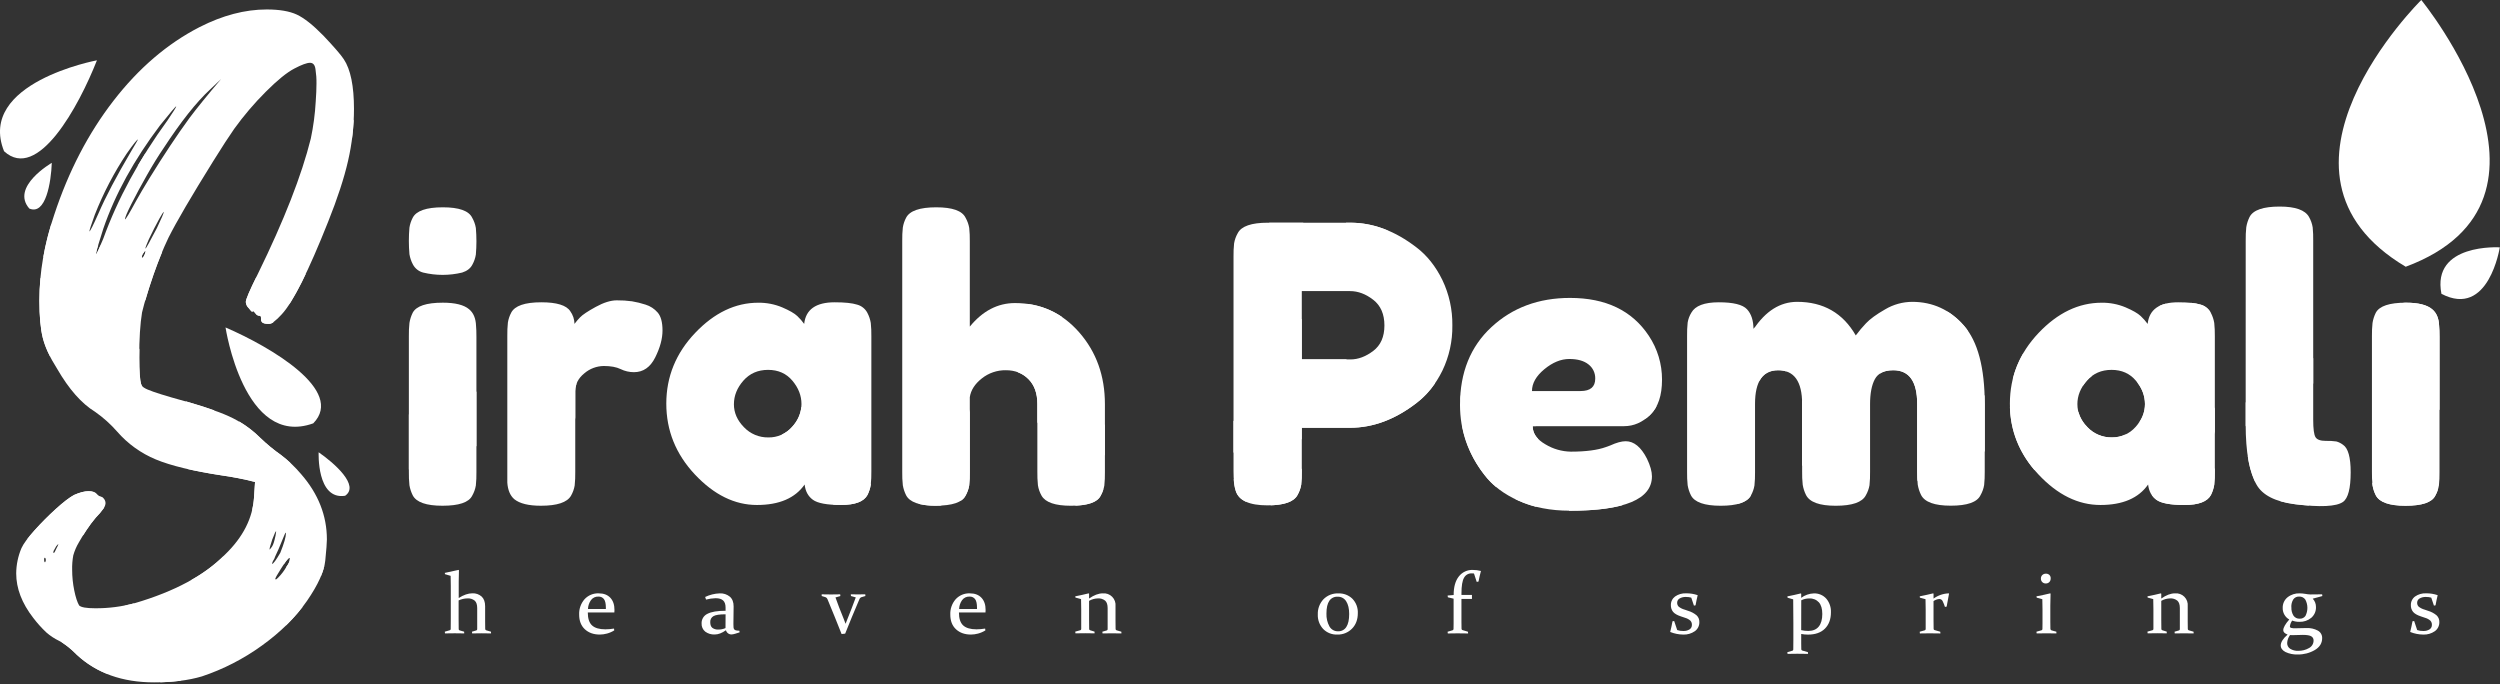 <svg width="1363" height="373" viewBox="0 0 1363 373" fill="none" xmlns="http://www.w3.org/2000/svg">
<rect x="0" y="0" width="1363" height="373" fill="#333333" stroke="none"/>
<path d="M83.981 372.028C66.714 372.028 52.702 367.035 41.947 357.048C38.177 353.278 34.931 350.727 32.21 349.394C29.681 348.177 27.33 346.623 25.222 344.772C22.626 342.316 20.236 339.65 18.076 336.803C11.914 328.838 8.833 320.769 8.833 312.595C8.877 307.859 9.854 303.179 11.71 298.821C12.803 296.424 15.168 293.204 18.803 289.159C22.471 285.077 26.346 281.184 30.412 277.497C34.522 273.762 37.845 271.21 40.381 269.842C43.462 268.474 46.099 267.79 48.291 267.79C50.348 267.79 51.821 268.304 52.71 269.333C53.599 270.362 54.455 270.876 55.279 270.876C55.51 270.914 55.73 271 55.925 271.129C56.12 271.258 56.285 271.427 56.41 271.625C57.117 272.337 57.523 273.295 57.541 274.299C57.475 275.256 57.157 276.178 56.62 276.973C55.304 278.848 53.826 280.602 52.2 282.216C50.389 284.36 48.708 286.611 47.167 288.957C45.455 291.528 44.049 293.805 42.95 295.788C41.654 297.978 40.647 300.327 39.954 302.776C39.472 305.386 39.267 308.039 39.34 310.693C39.344 314.439 39.723 318.175 40.471 321.845C41.225 325.575 42.117 328.322 43.145 330.084C44.174 331.113 47.085 331.627 51.879 331.627C59.164 331.677 66.422 330.742 73.457 328.848C95.178 322.477 111.554 313.674 122.584 302.439C132.571 292.846 137.881 282.331 138.515 270.891L139.032 262.772C133.04 261.231 126.966 260.031 120.839 259.177C105.08 256.78 93.123 253.886 84.969 250.496C76.867 247.143 69.654 241.953 63.9 235.336C60.337 231.272 56.302 227.648 51.879 224.543C44.478 220.024 37.558 212.179 31.116 201.009C27.122 194.708 24.517 189.09 23.304 184.157C22.091 179.223 21.474 172.482 21.454 163.934C21.454 148.584 24.16 132.963 29.573 117.069C37.383 93.365 48.156 72.643 61.893 54.902C75.629 37.16 91.233 23.801 108.705 14.823C121.308 8.381 133.542 5.161 145.406 5.161C152.327 5.161 157.79 6.087 161.794 7.939C165.799 9.792 170.647 13.629 176.34 19.452C182.232 25.688 185.932 29.97 187.44 32.297C191.14 37.844 192.99 46.887 192.99 59.426C192.982 68.955 191.897 78.453 189.754 87.738C187.597 97.16 183.982 108.208 178.909 120.881C168.153 147.945 159.727 164.765 153.63 171.341C152.203 172.965 150.62 174.445 148.904 175.76C148.16 176.306 147.258 176.596 146.335 176.584C144.757 176.584 143.626 176.31 142.942 175.76C142.711 175.516 142.536 175.223 142.43 174.903C142.324 174.584 142.289 174.245 142.328 173.91C142.328 172.747 142.123 172.165 141.714 172.165H141.302C140.889 172.123 140.493 171.984 140.144 171.76C139.796 171.536 139.505 171.234 139.294 170.877C138.64 170.023 138.178 169.594 137.909 169.589C137.881 169.585 137.853 169.588 137.827 169.596C137.801 169.605 137.777 169.62 137.757 169.64C137.738 169.659 137.723 169.683 137.714 169.709C137.705 169.735 137.703 169.763 137.706 169.791C137.706 169.926 137.706 169.993 137.602 169.993C137.257 169.993 136.605 169.341 135.647 168.038C134.682 167.161 134.092 165.946 133.999 164.645C133.999 163.207 136.226 158.034 140.68 149.126C154.861 120.165 164.453 95.637 169.456 75.544C170.857 68.908 171.751 62.175 172.13 55.404C172.405 51.639 172.542 48.35 172.542 45.539C172.585 42.995 172.412 40.452 172.026 37.937C171.751 35.47 170.752 34.237 169.03 34.237C167.307 34.237 164.463 35.28 160.498 37.368C156.454 39.46 151.263 43.674 144.927 50.011C138.651 56.278 132.89 63.041 127.7 70.234C124.958 74.138 121.156 79.996 116.292 87.805C104.308 107.06 96.154 121.003 91.83 129.637C88.742 136.139 86.031 142.814 83.711 149.628C80.97 157.472 78.88 164.376 77.442 170.338C76.413 176.574 75.899 184.796 75.899 195.002C75.899 202.492 76.241 207.323 76.925 209.495C77.264 210.328 77.881 211.019 78.67 211.45C80.313 212.549 85.279 214.296 93.568 216.693C107.954 220.598 118.367 224.023 124.809 226.97C131.118 229.825 136.862 233.793 141.766 238.684C145.379 242.14 149.25 245.315 153.346 248.181C157.303 251.208 160.921 254.654 164.139 258.457C173.526 269.213 178.22 281.1 178.22 294.117C178.22 295.895 177.928 299.715 177.343 305.577C176.759 311.439 173.454 318.754 167.427 327.523C161.19 336.511 152.969 344.665 142.762 351.985C132.786 359.209 121.766 364.869 110.083 368.77C102.748 370.942 94.047 372.028 83.981 372.028ZM24.562 306.566C24.827 306.248 24.972 305.848 24.974 305.435C24.974 304.541 24.77 304.094 24.36 304.094C24.155 304.094 24.053 304.404 24.053 305.023C24.061 306.049 24.233 306.566 24.562 306.566ZM29.289 301.532C29.563 301.532 30.113 300.574 30.936 298.656C31.332 298.015 31.641 297.325 31.858 296.604C31.718 296.604 31.306 297.016 30.622 297.84C30.277 298.524 29.935 299.141 29.596 299.69C29.323 300.052 29.145 300.477 29.079 300.926C29.094 301.323 29.161 301.525 29.304 301.525L29.289 301.532ZM48.71 126.199C49.12 126.199 50.797 122.876 53.743 116.23C57.508 107.462 63.401 96.259 71.42 82.622C73.951 78.373 75.22 76.181 75.225 76.046C74.725 76.046 72.671 78.615 69.061 83.753C62.106 94.206 56.284 105.369 51.691 117.054C49.714 122.531 48.725 125.58 48.725 126.199H48.71ZM52.305 138.632C52.65 138.632 53.986 135.789 56.312 130.101C64.137 108.455 75.824 86.942 91.373 65.56C94.524 60.901 96.099 58.367 96.099 57.958C95.755 57.958 92.809 61.418 87.261 68.339C73.08 87.114 62.769 105.886 56.328 124.656C53.656 132.945 52.32 137.536 52.32 138.43L52.305 138.632ZM68.132 119.623C68.541 119.623 70.564 116.265 74.199 109.549C75.981 106.328 78.378 102.251 81.389 97.318C89.199 84.644 96.496 73.659 103.282 64.362C107.277 59.019 113.032 51.928 120.547 43.09L114.69 48.64C107.15 55.561 98.619 66.317 89.096 80.907C86.355 84.902 83.374 89.733 80.153 95.4C76.933 101.068 74.106 106.311 71.674 111.129C69.253 115.898 68.077 118.729 68.147 119.623H68.132ZM77.487 140.595C77.689 140.595 77.966 140.355 78.311 139.846C78.783 139.048 79.129 138.181 79.337 137.277C79.337 136.932 79.337 136.76 79.232 136.76C78.955 136.76 78.648 137.104 78.311 137.786C77.687 138.46 77.323 139.333 77.284 140.25C77.299 140.482 77.367 140.587 77.502 140.587L77.487 140.595ZM79.232 135.659C79.507 135.659 81.596 131.914 85.501 124.424C88.033 119.146 89.301 116.165 89.306 115.481C89.101 115.481 88.28 116.749 86.842 119.286C85.059 122.506 83.142 126.274 81.09 130.588C79.856 133.35 79.239 135.037 79.239 135.651L79.232 135.659ZM147.061 299.585C147.129 299.585 147.331 299.345 147.676 298.836C148.499 298.017 149.184 296.459 149.728 294.162C150.115 292.763 150.39 291.336 150.552 289.893C150.552 289.758 150.552 289.691 150.447 289.691C150.242 289.691 149.59 291.129 148.492 294.005C148.455 294.046 148.426 294.095 148.408 294.148C148.39 294.201 148.383 294.256 148.387 294.312C147.428 297.188 146.949 298.901 146.949 299.45L147.061 299.585ZM148.395 307.397C149.014 307.397 150.487 305.4 152.814 301.405C154.871 296.267 155.9 292.704 155.9 290.717C155.9 290.515 155.9 290.41 155.795 290.41C155.59 290.41 154.888 291.935 153.69 294.986C152.492 298.037 151.276 300.828 150.042 303.36L149.526 304.693C148.966 305.47 148.548 306.34 148.29 307.262C148.288 307.278 148.291 307.294 148.298 307.308C148.304 307.323 148.314 307.335 148.327 307.344C148.34 307.353 148.355 307.359 148.371 307.36C148.387 307.362 148.403 307.359 148.417 307.352L148.395 307.397ZM150.245 316.026C150.447 316.026 150.896 315.681 151.578 314.999C153.331 313.257 154.843 311.287 156.072 309.142C157.375 307.36 158.027 305.862 158.027 304.648C158.027 304.304 157.959 304.131 157.825 304.131C157.205 304.131 155.63 306.154 153.098 310.198C151.041 313.419 150.012 315.304 150.012 315.853C150.012 315.884 150.02 315.913 150.034 315.94C150.048 315.967 150.069 315.989 150.095 316.006C150.12 316.022 150.149 316.032 150.179 316.034C150.209 316.036 150.24 316.031 150.267 316.018L150.245 316.026Z" fill="white"/>
<path d="M257.539 144.287C256.485 146.325 254.625 147.763 251.959 148.602C244.973 150.285 237.688 150.285 230.702 148.602C229.516 148.293 228.407 147.741 227.447 146.98C226.486 146.219 225.694 145.266 225.122 144.183C224.189 142.439 223.549 140.554 223.227 138.602C222.806 133.771 222.806 128.911 223.227 124.079C223.524 122.203 224.129 120.388 225.017 118.709C226.98 114.924 232.452 113.029 241.435 113.024C250.274 113.024 255.606 114.919 257.434 118.709C258.424 120.437 259.102 122.326 259.434 124.289C259.855 129.121 259.855 133.98 259.434 138.812C259.121 140.732 258.48 142.585 257.539 144.287ZM222.913 183.333C222.874 180.907 222.979 178.481 223.227 176.067C223.539 174.128 224.143 172.246 225.017 170.487C226.98 166.842 232.452 165.02 241.435 165.02C248.171 165.02 252.943 166.213 255.749 168.6C258.131 170.567 259.394 173.583 259.539 177.648C259.679 179.051 259.748 181.086 259.748 183.752V257.416C259.788 259.842 259.683 262.268 259.434 264.682C259.102 266.645 258.425 268.534 257.434 270.262C255.611 273.912 250.209 275.734 241.226 275.729C232.387 275.729 226.985 273.834 225.017 270.044C224.155 268.32 223.552 266.477 223.227 264.577C222.974 262.129 222.869 259.667 222.913 257.207V183.333Z" fill="white"/>
<path d="M351.935 166.076C354.508 166.859 356.806 168.355 358.564 170.39C360.322 172.422 361.2 175.685 361.2 180.179C361.2 184.673 359.867 189.584 357.201 194.912C354.534 200.245 350.674 202.912 345.621 202.912C343.102 202.914 340.616 202.338 338.356 201.226C336.039 200.103 332.988 199.541 329.203 199.541C325.3 199.583 321.537 200.999 318.575 203.541C315.274 206.207 313.626 209.435 313.631 213.225V257.416C313.671 259.842 313.566 262.268 313.317 264.682C312.985 266.645 312.308 268.534 311.317 270.262C309.215 273.912 303.742 275.734 294.899 275.729C288.163 275.729 283.322 274.536 280.376 272.149C278.129 270.187 276.866 267.171 276.586 263.101V183.123C276.547 180.7 276.652 178.276 276.9 175.865C277.197 173.989 277.802 172.174 278.691 170.495C280.653 166.71 286.126 164.815 295.109 164.81C303.527 164.81 308.79 166.423 310.898 169.649C312.366 171.669 313.174 174.094 313.212 176.592C314.147 175.331 315.165 174.135 316.26 173.012C317.594 171.608 320.435 169.713 324.784 167.327C329.133 164.94 332.958 163.746 336.259 163.746C339.039 163.713 341.818 163.888 344.573 164.271C347.068 164.688 349.53 165.291 351.935 166.076Z" fill="white"/>
<path d="M438.437 176.599C439.276 168.74 444.819 164.81 455.065 164.81C460.558 164.81 464.627 165.232 467.274 166.076C468.459 166.385 469.568 166.938 470.528 167.699C471.489 168.46 472.281 169.412 472.854 170.495C473.786 172.239 474.426 174.124 474.749 176.075C474.997 178.488 475.102 180.914 475.063 183.34V257.004C475.102 259.428 474.997 261.851 474.749 264.262C474.435 266.201 473.831 268.082 472.959 269.842C470.991 273.492 466.185 275.317 458.54 275.317C450.896 275.317 445.775 274.369 443.179 272.471C440.582 270.579 439.084 267.807 438.685 264.157C433.491 271.597 424.826 275.317 412.687 275.317C400.548 275.317 389.265 269.767 378.839 258.667C368.453 247.582 363.263 234.707 363.268 220.041C363.273 205.376 368.511 192.535 378.982 181.52C389.433 170.535 400.902 165.042 413.391 165.042C417.867 164.985 422.307 165.844 426.438 167.566C430.368 169.249 433.114 170.827 434.677 172.3C436.067 173.608 437.327 175.047 438.437 176.599ZM400.126 220.378C400.126 225.007 401.951 229.182 405.601 232.902C407.304 234.699 409.362 236.123 411.644 237.084C413.926 238.044 416.383 238.52 418.858 238.482C421.299 238.535 423.722 238.055 425.958 237.074C428.193 236.094 430.188 234.636 431.801 232.804C435.237 229.014 436.957 224.84 436.962 220.281C436.967 215.722 435.316 211.478 432.011 207.548C428.71 203.618 424.291 201.653 418.754 201.653C413.216 201.653 408.722 203.618 405.272 207.548C401.846 211.473 400.133 215.749 400.133 220.378H400.126Z" fill="white"/>
<path d="M553.356 165.229C567.388 165.229 579.07 170.562 588.402 181.228C597.735 191.894 602.401 204.944 602.401 220.378V257.424C602.44 259.85 602.335 262.276 602.086 264.689C601.754 266.652 601.077 268.541 600.087 270.269C598.259 273.919 592.856 275.742 583.878 275.737C575.32 275.737 569.987 273.914 567.88 270.269C566.874 268.511 566.196 266.585 565.88 264.584C565.63 262.066 565.525 259.535 565.565 257.004V220.169C565.565 214.416 563.952 209.922 560.727 206.687C557.501 203.451 553.396 201.838 548.413 201.848C543.64 201.771 538.989 203.36 535.261 206.342C531.471 209.338 529.296 212.741 528.737 216.551V257.386C528.776 259.812 528.671 262.238 528.422 264.652C528.089 266.615 527.412 268.504 526.422 270.232C524.595 273.882 519.192 275.704 510.214 275.699C501.376 275.699 495.973 273.804 494.006 270.015C493.143 268.29 492.539 266.448 492.216 264.547C491.961 262.099 491.856 259.637 491.901 257.177V131.337C491.861 128.914 491.966 126.49 492.216 124.079C492.511 122.203 493.116 120.388 494.006 118.709C495.973 114.924 501.446 113.029 510.424 113.024C519.262 113.024 524.595 114.919 526.422 118.709C527.411 120.437 528.088 122.326 528.422 124.289C528.67 126.7 528.775 129.124 528.737 131.547V178.06C535.752 169.511 543.959 165.234 553.356 165.229Z" fill="white"/>
<path d="M786.355 152.601C790.07 160.347 791.942 168.848 791.823 177.438C791.948 185.99 790.076 194.454 786.355 202.155C782.705 209.52 778.004 215.377 772.252 219.727C760.602 228.715 748.536 233.209 736.053 233.209H709.74V256.997C709.78 259.42 709.675 261.844 709.426 264.255C709.094 266.218 708.417 268.108 707.426 269.835C705.458 273.625 699.986 275.52 691.008 275.52C681.186 275.52 675.443 272.923 673.781 267.73C672.937 265.343 672.515 261.696 672.515 256.787V139.943C672.475 137.52 672.58 135.096 672.829 132.685C673.16 130.721 673.837 128.832 674.829 127.105C676.792 123.315 682.264 121.42 691.247 121.42H736.292C748.636 121.42 760.632 125.914 772.282 134.902C778.014 139.267 782.705 145.166 786.355 152.601ZM748.681 191.332C752.75 188.246 754.785 183.615 754.785 177.438C754.785 171.261 752.75 166.595 748.681 163.439C744.611 160.284 740.402 158.706 736.053 158.706H709.74V195.961H736.262C740.472 195.961 744.611 194.415 748.681 191.325V191.332Z" fill="white"/>
<path d="M906.135 206.986C906.135 215.615 903.996 221.999 899.717 226.138C895.437 230.278 890.694 232.347 885.486 232.347H835.602C835.602 236.277 837.917 239.575 842.545 242.242C846.739 244.785 851.535 246.166 856.439 246.241C864.578 246.241 870.962 245.4 875.591 243.717L877.906 242.871C881.271 241.328 884.077 240.556 886.324 240.556C890.818 240.556 894.678 243.715 897.904 250.031C899.727 253.816 900.638 257.042 900.638 259.708C900.638 272.192 885.693 278.433 855.803 278.433C845.417 278.433 836.179 276.643 828.09 273.063C820.001 269.483 813.721 264.739 809.252 258.832C800.414 247.467 795.995 234.769 795.995 220.738C795.995 203.056 801.712 188.918 813.147 178.322C824.582 167.726 838.86 162.428 855.982 162.428C875.486 162.428 889.8 169.304 898.923 183.056C903.654 190.137 906.165 198.469 906.135 206.986ZM861.72 213.195C867.053 213.195 869.719 210.948 869.719 206.454C869.763 204.957 869.452 203.471 868.812 202.117C868.171 200.763 867.219 199.58 866.034 198.665C863.577 196.702 860.082 195.721 855.548 195.721C851.014 195.721 846.49 197.581 841.976 201.301C837.482 205.021 835.235 208.986 835.235 213.195H861.72Z" fill="white"/>
<path d="M955.996 179.543C962.588 169.581 970.514 164.588 979.777 164.563C994.088 164.563 1004.75 170.667 1011.77 182.876C1013.49 180.555 1015.35 178.341 1017.35 176.247C1019.52 173.93 1022.99 171.404 1027.77 168.667C1032.22 166.015 1037.31 164.598 1042.5 164.563C1053.72 164.563 1063.13 168.877 1070.71 177.506C1078.29 186.134 1082.08 200.412 1082.08 220.341V257.177C1082.11 259.6 1082.01 262.024 1081.76 264.434C1081.43 266.398 1080.75 268.287 1079.76 270.015C1077.94 273.804 1072.54 275.699 1063.55 275.699C1054.71 275.699 1049.31 273.735 1047.34 269.805C1046.47 268.046 1045.87 266.164 1045.55 264.225C1045.31 261.814 1045.2 259.39 1045.24 256.967V220.169C1045.24 207.96 1040.89 201.856 1032.19 201.856C1027.28 201.856 1023.95 203.468 1022.19 206.694C1020.44 209.92 1019.56 214.481 1019.56 220.378V257.214C1019.61 259.675 1019.5 262.136 1019.25 264.584C1018.9 266.509 1018.23 268.358 1017.25 270.052C1015.28 273.842 1009.81 275.737 1000.83 275.737C991.988 275.737 986.586 273.772 984.623 269.842C983.748 268.083 983.144 266.202 982.833 264.262C982.584 261.851 982.479 259.428 982.518 257.004V220.169C982.518 207.96 978.169 201.856 969.471 201.856C961.052 201.856 956.843 207.96 956.843 220.169V257.424C956.882 259.85 956.777 262.276 956.528 264.689C956.196 266.653 955.519 268.542 954.528 270.269C952.421 273.919 946.948 275.742 938.11 275.737C929.272 275.732 923.869 273.837 921.902 270.052C921.039 268.328 920.436 266.485 920.112 264.584C919.857 262.136 919.752 259.675 919.797 257.214V183.123C919.757 180.7 919.863 178.276 920.112 175.865C920.425 173.963 921.104 172.139 922.112 170.495C924.214 166.71 929.207 164.815 937.092 164.81C944.976 164.805 950.097 166.068 952.454 168.6C954.815 171.122 955.996 174.769 955.996 179.543Z" fill="white"/>
<path d="M1170.9 176.599C1171.74 168.74 1177.28 164.81 1187.53 164.81C1193.02 164.81 1197.09 165.232 1199.74 166.076C1200.92 166.385 1202.03 166.938 1202.99 167.699C1203.95 168.46 1204.74 169.412 1205.32 170.495C1206.25 172.239 1206.89 174.124 1207.21 176.075C1207.46 178.488 1207.56 180.914 1207.53 183.34V257.004C1207.56 259.428 1207.46 261.851 1207.21 264.262C1206.9 266.201 1206.29 268.082 1205.42 269.842C1203.45 273.492 1198.65 275.317 1191 275.317C1183.36 275.317 1178.24 274.369 1175.64 272.471C1173.04 270.579 1171.55 267.807 1171.15 264.157C1165.95 271.597 1157.29 275.317 1145.16 275.317C1133.02 275.317 1121.76 269.767 1111.36 258.667C1100.98 247.582 1095.78 234.707 1095.79 220.041C1095.79 205.376 1101.01 192.535 1111.44 181.52C1121.87 170.535 1133.33 165.042 1145.82 165.042C1150.29 164.985 1154.73 165.844 1158.86 167.566C1162.79 169.249 1165.53 170.827 1167.1 172.3C1168.5 173.606 1169.78 175.046 1170.9 176.599ZM1132.6 220.378C1132.6 225.007 1134.42 229.182 1138.07 232.902C1139.77 234.699 1141.83 236.123 1144.11 237.084C1146.4 238.044 1148.85 238.52 1151.33 238.482C1153.77 238.535 1156.19 238.055 1158.43 237.074C1160.66 236.094 1162.66 234.636 1164.27 232.804C1167.71 229.014 1169.42 224.84 1169.42 220.281C1169.42 215.722 1167.78 211.478 1164.48 207.548C1161.18 203.618 1156.76 201.653 1151.22 201.653C1145.69 201.653 1141.19 203.618 1137.74 207.548C1134.31 211.473 1132.59 215.749 1132.59 220.378H1132.6Z" fill="white"/>
<path d="M1224.36 131.135C1224.32 128.712 1224.42 126.288 1224.67 123.877C1224.98 121.937 1225.59 120.056 1226.46 118.297C1228.43 114.512 1233.9 112.62 1242.88 112.62C1251.44 112.62 1256.77 114.512 1258.88 118.297C1259.88 120.057 1260.56 121.982 1260.88 123.982C1261.11 126.426 1261.21 128.882 1261.16 131.337V228.79C1261.16 233.838 1261.58 237.031 1262.43 238.369C1263.27 239.707 1265.13 240.374 1268.01 240.369C1269.94 240.307 1271.88 240.412 1273.8 240.684C1275.09 241.048 1276.31 241.655 1277.38 242.474C1280.18 244.301 1281.59 249.295 1281.59 257.454C1281.59 266.297 1280.18 271.7 1277.38 273.662C1273.73 276.189 1265.03 276.611 1251.28 274.928C1240.47 273.525 1233.46 269.947 1230.24 264.195C1226.31 257.324 1224.34 246.379 1224.34 231.359L1224.36 131.135Z" fill="white"/>
<path d="M1293.18 183.333C1293.14 180.907 1293.25 178.481 1293.5 176.067C1293.81 174.128 1294.41 172.246 1295.29 170.487C1297.25 166.842 1302.73 165.02 1311.7 165.02C1318.44 165.02 1323.21 166.213 1326.02 168.6C1328.4 170.567 1329.67 173.583 1329.81 177.648C1329.95 179.051 1330.02 181.086 1330.02 183.752V257.416C1330.06 259.842 1329.95 262.268 1329.7 264.682C1329.37 266.645 1328.69 268.534 1327.7 270.262C1325.88 273.912 1320.47 275.734 1311.49 275.729C1302.66 275.729 1297.25 273.834 1295.29 270.044C1294.42 268.32 1293.82 266.478 1293.5 264.577C1293.24 262.129 1293.14 259.667 1293.18 257.207V183.333Z" fill="white"/>
<path d="M75.959 194.95C75.959 193.452 75.959 191.954 75.996 190.523C75.195 188.493 74.341 186.643 73.577 185.138C66.948 172.038 56.432 161.305 45.939 151.231C45.513 150.438 44.875 149.78 44.095 149.332C43.316 148.883 42.426 148.661 41.527 148.691C37.378 148.309 33.431 152.804 35.101 156.811C37.805 171.386 41.093 186.142 48.493 199.144C52.867 206.806 62.499 219.802 73.113 214.124C74.884 213.205 76.35 211.789 77.329 210.05C77.189 209.868 77.068 209.672 76.97 209.465C76.296 207.258 75.959 202.42 75.959 194.95Z" fill="white"/>
<path d="M190.421 71.282C190.395 73.013 190.888 74.711 191.837 76.158C192.331 72.488 192.683 68.826 192.855 65.148C191.344 66.841 190.482 69.014 190.421 71.282Z" fill="white"/>
<path d="M52.732 269.355C51.839 268.327 50.365 267.812 48.313 267.812C46.121 267.812 43.485 268.497 40.404 269.865C37.867 271.238 34.544 273.79 30.435 277.52C26.369 281.207 22.494 285.099 18.825 289.181C17.245 290.942 15.919 292.537 14.818 293.983C15.459 294.022 16.101 293.943 16.713 293.75C25.229 291.016 34.022 294.642 42.666 292.582C43.599 292.353 44.515 292.057 45.407 291.698C45.969 290.807 46.538 289.908 47.19 288.927C48.731 286.581 50.411 284.33 52.223 282.186C53.837 280.581 55.308 278.84 56.62 276.98C56.645 274.852 56.146 272.751 55.167 270.861C54.188 270.701 53.312 270.16 52.732 269.355Z" fill="white"/>
<path d="M67.75 330.182C68.019 330.182 68.274 330.279 68.544 330.287C70.369 330.337 72.163 329.813 73.674 328.789L73.495 328.841C71.622 329.38 69.697 329.822 67.75 330.182Z" fill="white"/>
<path d="M22.076 151.62C21.694 155.74 21.491 159.859 21.491 163.919C21.491 172.487 22.108 179.228 23.341 184.142C24.263 187.649 25.577 191.041 27.259 194.253C29.221 182.404 28.757 170.158 27.94 158.226C28.465 154.728 25.364 151.882 22.076 151.62Z" fill="white"/>
<path d="M135.669 168.038C136.628 169.341 137.279 169.993 137.624 169.993C137.691 169.993 137.729 169.926 137.729 169.791C137.725 169.763 137.728 169.735 137.737 169.709C137.746 169.683 137.76 169.659 137.78 169.64C137.799 169.62 137.823 169.605 137.85 169.596C137.876 169.588 137.904 169.585 137.931 169.589C138.206 169.589 138.668 170.018 139.317 170.877C139.527 171.234 139.818 171.536 140.167 171.76C140.516 171.984 140.912 172.123 141.324 172.165H141.736C142.145 172.165 142.35 172.747 142.35 173.91C142.311 174.245 142.346 174.584 142.452 174.903C142.558 175.223 142.733 175.515 142.964 175.76C143.648 176.31 144.779 176.584 146.357 176.584C147.28 176.596 148.182 176.306 148.926 175.76L148.994 175.708C145.299 167.695 142.233 159.406 139.826 150.916C135.976 158.713 134.021 163.327 134.021 164.66C134.118 165.955 134.708 167.164 135.669 168.038Z" fill="white"/>
<path d="M75.442 90.262C75.967 89.994 76.441 89.637 76.843 89.206C77.246 88.826 77.583 88.38 77.839 87.888C78.749 86.496 79.302 84.901 79.449 83.244C77.951 85.648 76.453 88.06 75.067 90.472C75.187 90.397 75.322 90.344 75.442 90.262Z" fill="white"/>
<path d="M160.978 295.436C158.914 295.461 156.941 296.292 155.482 297.752C154.022 299.211 153.191 301.184 153.166 303.248C153.17 304.881 153.695 306.471 154.664 307.787C156.304 305.337 157.375 304.094 157.854 304.094C157.989 304.094 158.057 304.266 158.057 304.611C158.057 305.844 157.405 307.342 156.102 309.105L156.042 309.21C157.416 310.375 159.154 311.022 160.955 311.037C162.971 311.025 164.905 310.242 166.363 308.85C167.234 308.005 167.878 306.954 168.236 305.794C168.572 304.998 168.746 304.142 168.746 303.278C168.746 302.413 168.572 301.557 168.236 300.761C167.882 299.56 167.224 298.472 166.326 297.6C164.876 296.237 162.968 295.465 160.978 295.436Z" fill="white"/>
<path d="M112.832 233.471C113.357 233.203 113.831 232.846 114.233 232.415C114.636 232.034 114.973 231.589 115.229 231.096C115.948 230.012 116.443 228.795 116.688 227.517C116.932 226.239 116.92 224.925 116.652 223.651C112.448 222.153 107.412 220.556 101.545 218.858C101.387 218.993 101.208 219.097 101.058 219.24C97.41 222.738 97.545 228.894 101.058 232.415C102.597 233.922 104.611 234.85 106.757 235.043C108.902 235.235 111.049 234.68 112.832 233.471Z" fill="white"/>
<path d="M35.086 126.094C34.824 125.635 34.479 125.228 34.067 124.896C33.68 124.538 33.246 124.234 32.779 123.989C31.343 122.999 29.654 122.438 27.91 122.372C26.146 128.15 24.726 134.027 23.656 139.973C25.523 140.893 27.647 141.156 29.682 140.718C31.717 140.28 33.544 139.167 34.867 137.56C36.191 135.953 36.932 133.946 36.972 131.865C37.012 129.784 36.347 127.75 35.086 126.094ZM25.821 133.584C26.038 133.749 26.255 133.906 26.465 134.056C26.23 133.929 26.013 133.77 25.821 133.584Z" fill="white"/>
<path d="M90.871 346.854C111.507 342.914 131.447 335.942 150.042 326.167C150.926 325.657 151.664 324.93 152.188 324.055C152.712 323.181 153.003 322.186 153.036 321.167C153.068 320.148 152.839 319.137 152.372 318.231C151.905 317.325 151.214 316.553 150.364 315.988C150.332 315.992 150.299 315.992 150.267 315.988C150.24 315.992 150.212 315.989 150.186 315.98C150.159 315.971 150.135 315.957 150.116 315.937C150.096 315.918 150.082 315.894 150.073 315.867C150.064 315.841 150.061 315.813 150.065 315.786C140.901 310.989 131.407 306.852 121.655 303.405C116.481 308.369 110.692 312.648 104.428 316.138C108.738 317.756 113.052 319.364 117.371 320.962C112.098 322.909 106.83 324.871 101.567 326.849C94.437 329.538 88.624 331.71 84.07 338.009C80.737 342.683 86.25 347.731 90.871 346.854Z" fill="white"/>
<path d="M157.884 165.649C161.145 160.422 164.074 154.996 166.655 149.403C165.442 148.81 164.111 148.5 162.76 148.497C160.301 148.533 157.952 149.527 156.213 151.266C154.473 153.006 153.48 155.355 153.443 157.814C153.439 159.393 153.847 160.946 154.626 162.32C155.404 163.694 156.528 164.841 157.884 165.649Z" fill="white"/>
<path d="M88.385 137.449C77.442 134.768 66.034 134.116 54.777 133.809C53.394 137.025 52.575 138.632 52.32 138.632V138.43C52.6 136.772 53.014 135.139 53.556 133.547C52.867 133.405 52.155 133.426 51.475 133.607C50.795 133.787 50.167 134.123 49.639 134.588C46.209 136.722 46.194 142.437 49.594 144.759C49.669 144.819 49.721 144.894 49.804 144.954C59.084 151.995 68.671 158.855 79.247 163.761C80.483 159.425 81.973 154.728 83.741 149.575C85.321 145.141 86.857 141.127 88.385 137.449ZM78.326 139.868C77.981 140.348 77.712 140.617 77.502 140.617C77.292 140.617 77.299 140.512 77.299 140.31C77.338 139.393 77.702 138.519 78.326 137.846C78.67 137.164 78.977 136.82 79.247 136.82C79.314 136.82 79.352 136.992 79.352 137.337C79.141 138.228 78.795 139.082 78.326 139.868Z" fill="white"/>
<path d="M174.849 314.453C175.745 312.406 176.445 310.28 176.939 308.101C175.84 310.064 175.131 312.221 174.849 314.453Z" fill="white"/>
<path d="M97.875 360.419C96.772 359.356 95.38 358.641 93.874 358.364C92.368 358.086 90.813 358.258 89.404 358.857C87.994 359.457 86.792 360.458 85.948 361.736C85.103 363.014 84.654 364.512 84.655 366.044C84.667 367.18 84.928 368.299 85.418 369.324C85.908 370.348 86.617 371.254 87.493 371.976C91.123 371.888 94.745 371.616 98.346 371.159C98.978 370.411 99.456 369.546 99.754 368.613C100.091 367.817 100.265 366.961 100.265 366.096C100.265 365.232 100.091 364.376 99.754 363.58C99.41 362.382 98.762 361.294 97.875 360.419Z" fill="white"/>
<path d="M33.663 350.195C36.683 352.139 39.463 354.432 41.947 357.026C46.68 361.396 52.17 364.868 58.148 367.272C61.466 361.61 61.788 355.461 57.121 348.959C50.837 340.241 39.887 343.439 33.663 350.195Z" fill="white"/>
<path d="M163.075 330.571C161.011 330.596 159.039 331.428 157.579 332.887C156.119 334.347 155.288 336.319 155.263 338.383C155.271 339.315 155.451 340.236 155.795 341.102C159.103 337.911 162.174 334.484 164.985 330.848C164.363 330.675 163.721 330.582 163.075 330.571Z" fill="white"/>
<path d="M106.368 248.758C102.751 249.342 101.627 252.72 102.331 255.724C107.791 256.967 113.941 258.128 120.869 259.177C126.996 260.031 133.07 261.231 139.062 262.772L138.545 270.891C138.403 273.254 138.055 275.6 137.504 277.902C145.283 281.389 153.262 284.416 161.397 286.964C162.42 287.234 163.496 287.23 164.517 286.954C165.538 286.678 166.469 286.139 167.216 285.391C167.964 284.643 168.503 283.712 168.779 282.691C169.055 281.67 169.059 280.595 168.79 279.572C165.859 270.215 162.296 261.069 158.124 252.196C156.614 250.76 155.018 249.416 153.345 248.174C149.271 245.285 145.422 242.09 141.833 238.616C138.381 235.179 134.502 232.199 130.291 229.748C130.576 235.051 132.628 239.56 135.07 244.946C137.382 250.049 139.711 255.144 142.058 260.233C136.97 257.891 131.874 255.561 126.771 253.244C119.685 250.069 114.18 247.5 106.368 248.758Z" fill="white"/>
<path d="M227.878 256.016C241.106 255.596 251.704 250.773 259.748 243.178V213.428C253.509 218.671 244.072 221.884 237.645 223.614C232.829 224.896 227.891 225.669 222.913 225.921V255.948C224.545 256.031 226.201 256.068 227.878 256.016Z" fill="white"/>
<path d="M246.012 204.312C246.882 203.467 247.526 202.416 247.884 201.256C248.221 200.46 248.394 199.604 248.394 198.74C248.394 197.875 248.221 197.019 247.884 196.223C247.531 195.022 246.873 193.934 245.974 193.062C244.871 191.996 243.479 191.279 241.971 190.999C240.463 190.719 238.906 190.889 237.494 191.488C236.082 192.087 234.878 193.088 234.031 194.367C233.185 195.646 232.733 197.146 232.733 198.68C232.733 200.213 233.185 201.713 234.031 202.992C234.878 204.271 236.082 205.272 237.494 205.871C238.906 206.47 240.463 206.641 241.971 206.361C243.479 206.081 244.871 205.363 245.974 204.297L246.012 204.312Z" fill="white"/>
<path d="M311.482 172.255C311.699 172.42 311.916 172.577 312.126 172.727C311.891 172.6 311.674 172.441 311.482 172.255Z" fill="white"/>
<path d="M305.198 190.628C304.378 190.852 303.63 191.285 303.026 191.883C302.423 192.482 301.984 193.226 301.752 194.043C293.895 206.716 286.218 220.011 283.155 234.759C281.447 242.998 279.762 258.809 291.004 261.776C301.49 264.539 307.797 251.552 310.254 243.987C311.948 238.646 313.082 233.144 313.639 227.569V213.21C313.637 211.958 313.837 210.714 314.231 209.525C314.118 205.278 313.879 201.039 313.602 196.837C314.253 192.493 309.182 189.085 305.198 190.628Z" fill="white"/>
<path d="M402.942 262.277C406.627 264.644 411.481 264.524 414.776 261.259C416.466 259.511 417.407 257.174 417.398 254.743C417.389 252.313 416.432 249.982 414.73 248.246C413.028 246.511 410.716 245.509 408.286 245.454C405.856 245.398 403.501 246.293 401.721 247.949C398.463 251.027 398.216 255.656 400.223 259.304V259.371C400.306 259.513 400.366 259.663 400.448 259.798C400.716 260.361 401.087 260.869 401.542 261.296C401.948 261.703 402.422 262.035 402.942 262.277Z" fill="white"/>
<path d="M450.788 198.875C447.53 201.953 447.283 206.582 449.29 210.229V210.297C449.373 210.439 449.433 210.589 449.515 210.724C449.783 211.287 450.154 211.795 450.609 212.222C451 212.638 451.462 212.983 451.972 213.24C455.657 215.607 460.51 215.487 463.806 212.222C465.496 210.475 466.436 208.137 466.428 205.706C466.419 203.276 465.462 200.945 463.76 199.209C462.058 197.474 459.746 196.472 457.316 196.417C454.886 196.361 452.53 197.256 450.751 198.912L450.788 198.875Z" fill="white"/>
<path d="M431.809 232.797C430.269 234.517 428.4 235.91 426.311 236.894C426.66 237.228 427.053 237.513 427.479 237.74C431.165 240.107 436.018 239.987 439.314 236.721C441.031 234.956 441.992 232.59 441.992 230.127C441.992 227.663 441.031 225.297 439.314 223.532C438.605 222.843 437.788 222.276 436.894 221.854C436.465 225.966 434.675 229.817 431.809 232.797Z" fill="white"/>
<path d="M472.959 269.835C473.831 268.075 474.435 266.194 474.749 264.255C474.749 264.15 474.749 264.015 474.749 263.91C471.618 260.914 467.798 259.087 463.199 260.165C456.099 261.873 454.159 268.404 454.279 275.145C455.597 275.22 456.99 275.265 458.503 275.265C466.173 275.295 470.991 273.485 472.959 269.835Z" fill="white"/>
<path d="M513.195 275.655C510.472 261.296 510.678 246.535 513.799 232.258C516.92 217.981 522.893 204.481 531.358 192.568C535.852 186.269 525.456 180.262 520.977 186.501C502.709 211.967 495.856 244.174 500.889 274.696C503.939 275.443 507.074 275.791 510.214 275.729C511.255 275.729 512.244 275.699 513.195 275.655Z" fill="white"/>
<path d="M600.087 270.262C600.693 269.131 601.194 267.948 601.585 266.726C596.996 268.963 592.472 271.368 588.013 273.939C587.276 274.367 586.648 274.959 586.178 275.669C593.802 275.37 598.424 273.58 600.087 270.262Z" fill="white"/>
<path d="M526.392 270.262C527.382 268.534 528.059 266.645 528.392 264.682C528.641 262.268 528.746 259.842 528.707 257.416V223.105C525.494 236.227 521.03 257.664 523.599 273.115C524.778 272.444 525.746 271.455 526.392 270.262Z" fill="white"/>
<path d="M565.565 220.169V230.28C570.031 235.751 575.66 240.157 582.043 243.178C584.377 244.306 586.812 245.211 589.316 245.882C593.51 247.383 597.924 248.181 602.379 248.241V231.531C582.35 228.213 574.606 206.282 576.044 188.321C576.498 183.064 577.487 177.866 578.995 172.809C573.397 169.003 566.983 166.566 560.27 165.694C556.045 177.678 553.851 190.778 555.027 203.001C557.149 203.812 559.074 205.066 560.674 206.679C563.935 209.92 565.565 214.416 565.565 220.169Z" fill="white"/>
<path d="M679.563 273.647C677.983 270.202 676.335 266.771 674.567 263.386C674.121 262.499 673.45 261.744 672.62 261.199C672.709 263.413 673.086 265.606 673.743 267.723C674.612 270.396 676.559 272.366 679.563 273.647Z" fill="white"/>
<path d="M672.485 246.811C674.248 246.148 675.777 244.98 676.88 243.454C677.983 241.927 678.611 240.109 678.687 238.227C678.726 236.287 678.147 234.384 677.031 232.796C675.916 231.208 674.323 230.017 672.485 229.396V246.811Z" fill="white"/>
<path d="M707.426 269.835C708.417 268.108 709.094 266.218 709.426 264.255C709.675 261.844 709.78 259.42 709.74 256.997V255.671C704.07 253.829 698.318 252.188 692.468 250.818C691.692 250.614 690.882 250.576 690.089 250.705C689.297 250.834 688.541 251.128 687.869 251.567C685.435 252.6 683.802 254.99 685.076 258.218L685.113 258.315C685.242 258.974 685.496 259.602 685.862 260.165C687.989 265.398 690.301 270.509 692.798 275.497C700.7 275.22 705.598 273.363 707.426 269.835Z" fill="white"/>
<path d="M710.527 121.45H691.921C700.355 130.146 706.325 142.355 708.579 151.92C708.654 152.175 708.744 152.425 708.849 152.669C708.916 153.013 708.991 153.365 709.059 153.71C710.512 161.297 722.099 158.084 720.646 150.512" fill="white"/>
<path d="M736.053 233.201C748.536 233.201 760.602 228.707 772.252 219.719C776.14 216.747 779.521 213.165 782.266 209.113C785.494 193.931 783.592 176.861 777.869 163.102C772.827 151.303 766.55 140.07 759.144 129.592C758.253 128.236 757.309 126.918 756.38 125.592C750.007 122.881 743.158 121.465 736.232 121.428H733.776C736.018 124.893 738.195 128.404 740.307 131.959C750.358 149.014 761.137 168.18 762.687 188.299C764.073 206.275 756.41 228.138 736.352 231.508C718.915 234.437 711.448 221.12 707.755 206.986C710.242 208.935 713.237 210.129 716.383 210.423C719.529 210.718 722.693 210.102 725.499 208.649C730.63 206.035 733.446 201.159 734.15 195.916H709.71V173.918C705.395 174.704 701.365 176.622 698.033 179.475C687.293 188.83 686.948 204.799 692.079 217.075C695.787 226.059 701.885 233.856 709.71 239.62V233.201H736.053Z" fill="white"/>
<path d="M903.199 221.322C901.582 221.793 900.132 222.717 899.022 223.984C897.911 225.251 897.185 226.809 896.93 228.475C897.904 227.768 898.827 226.995 899.694 226.161C901.122 224.753 902.306 223.118 903.199 221.322Z" fill="white"/>
<path d="M815.866 265.655C816.517 247.26 810.376 224.386 808.061 215.36C806.144 207.87 794.579 211.046 796.474 218.558L796.624 219.15C796.534 219.773 796.534 220.407 796.624 221.03C797.172 224.934 797.383 228.879 797.253 232.819C799.15 242.346 803.286 251.286 809.32 258.899C811.234 261.396 813.431 263.663 815.866 265.655Z" fill="white"/>
<path d="M884.482 275.445C884.714 268.502 882.834 261.805 875.531 260.195C864.791 257.828 858.372 270.681 855.308 278.448H855.832C867.779 278.463 877.306 277.452 884.482 275.445Z" fill="white"/>
<path d="M837.669 276.359C839.844 264.046 840.096 251.471 838.418 239.081C836.63 237.292 835.623 234.869 835.617 232.34H837.31C834.201 215.825 827.558 200.178 817.836 186.471C813.342 180.239 802.938 186.231 807.455 192.538C823.888 215.606 830.646 244.187 826.285 272.172C826.914 272.471 827.528 272.778 828.18 273.07C831.243 274.436 834.418 275.536 837.669 276.359Z" fill="white"/>
<path d="M1025.17 196.852C1025.02 199.159 1024.89 201.471 1024.78 203.788C1026.62 202.5 1029.09 201.853 1032.19 201.848C1040.89 201.848 1045.24 207.952 1045.24 220.161V256.997C1045.24 259.049 1045.28 260.742 1045.37 262.135C1046.18 262.103 1046.99 261.985 1047.77 261.783C1058.2 259.027 1057.51 244.736 1056.05 236.826C1053.19 221.27 1045.25 207.338 1037.02 194.051C1036.78 193.237 1036.35 192.496 1035.75 191.9C1035.15 191.303 1034.41 190.87 1033.59 190.643C1029.62 189.078 1024.48 192.486 1025.17 196.852Z" fill="white"/>
<path d="M1081.99 215.667C1077.56 212.738 1074.05 209.053 1072.95 204.432C1072.83 203.955 1072.66 203.493 1072.44 203.054C1071.45 195.423 1071.53 187.689 1072.71 180.082C1072.09 179.197 1071.42 178.345 1070.71 177.528C1068.12 174.527 1065.09 171.931 1061.73 169.828C1059.63 178.593 1058.95 187.633 1059.7 196.613C1060.4 215.862 1067.25 235.119 1082.11 246.331V220.363C1082.08 218.768 1082.04 217.203 1081.99 215.667Z" fill="white"/>
<path d="M954.521 270.262C954.573 270.164 954.611 270.067 954.663 269.97C952.359 270.051 950.168 270.991 948.521 272.606C947.871 273.267 947.328 274.025 946.911 274.853C950.693 274.014 953.24 272.479 954.521 270.262Z" fill="white"/>
<path d="M1027.54 172.045C1027.34 172.233 1027.28 172.27 1027.29 172.233C1027.29 172.195 1027.47 172.128 1027.54 172.045Z" fill="white"/>
<path d="M923.992 248.069C922.298 249.813 921.341 252.142 921.319 254.572C921.296 257.003 922.211 259.349 923.872 261.124C926.95 264.382 931.579 264.629 935.227 262.622H935.294C935.436 262.54 935.586 262.48 935.721 262.397C936.284 262.129 936.792 261.758 937.219 261.304C937.635 260.912 937.98 260.451 938.238 259.94C940.604 256.255 940.485 251.402 937.219 248.106C935.456 246.373 933.085 245.398 930.613 245.391C928.141 245.384 925.764 246.345 923.992 248.069Z" fill="white"/>
<path d="M1011.61 187.347C1010.7 187.312 1009.81 187.532 1009.02 187.983C1008.24 188.433 1007.59 189.095 1007.17 189.894C998.098 198.597 989.072 207.788 982.451 218.558C982.451 219.082 982.451 219.614 982.451 220.161V253.829C991.926 256.637 1000.68 244.511 1004.54 237.793C1012.03 224.827 1015.24 210.012 1017.94 195.459C1019.67 191.467 1015.75 186.988 1011.61 187.347Z" fill="white"/>
<path d="M959.314 207.518C961.392 203.743 964.77 201.856 969.448 201.856C970.914 201.839 972.374 202.046 973.778 202.47C984.376 197.571 994.001 190.665 1003.29 183.61C1003.37 183.55 1003.42 183.475 1003.51 183.408C1006.9 181.071 1006.88 175.363 1003.45 173.236C1002.8 172.655 1001.99 172.274 1001.13 172.141C1000.26 172.009 999.375 172.129 998.577 172.487C984.518 172.862 970.115 173.716 956.783 178.479C956.521 178.854 956.244 179.228 955.981 179.588C955.981 179.296 955.936 179.056 955.929 178.771C947.832 181.767 933.407 188.426 936.11 199.646C938.552 209.69 950.731 209.383 959.314 207.518Z" fill="white"/>
<path d="M1138.06 232.902C1135.74 230.631 1134.05 227.79 1133.16 224.663C1123.19 226.666 1112.9 226.464 1103.02 224.071C1100.88 223.554 1098.4 222.872 1095.8 222.026C1096.21 234.824 1100.66 246.226 1109.15 256.233C1127.13 257.237 1144.77 248.578 1159.3 236.632C1156.83 237.88 1154.09 238.515 1151.32 238.482C1148.84 238.52 1146.39 238.044 1144.11 237.084C1141.82 236.123 1139.77 234.699 1138.06 232.902Z" fill="white"/>
<path d="M1176.4 219.487C1188.53 204.674 1198.21 188.016 1205.08 170.143C1203.9 168.137 1201.98 166.675 1199.73 166.068C1198.07 165.583 1196.36 165.265 1194.64 165.117C1191.61 173.576 1187.92 181.779 1183.59 189.647C1182.87 190.046 1182.25 190.595 1181.77 191.257C1176.91 197.596 1171.38 203.399 1165.29 208.567C1167.95 211.901 1169.42 216.031 1169.45 220.296C1169.44 224.114 1168.18 227.823 1165.87 230.864C1169.61 227.289 1173.12 223.49 1176.4 219.487Z" fill="white"/>
<path d="M1175.63 272.471C1178.23 274.364 1183.35 275.312 1191 275.317C1198.64 275.322 1203.45 273.497 1205.41 269.842C1206.29 268.082 1206.89 266.201 1207.2 264.262C1207.45 261.851 1207.56 259.428 1207.52 257.004V255.304C1203.91 256.947 1200.31 258.595 1196.7 260.248C1199.04 255.159 1201.38 250.064 1203.7 244.96C1205.21 241.851 1206.49 238.634 1207.53 235.336V222.678C1205.42 219.15 1199.47 219.809 1197.21 223.127C1187.3 237.687 1179.25 253.428 1173.24 269.985C1173.9 270.94 1174.7 271.78 1175.63 272.471Z" fill="white"/>
<path d="M1181.24 165.454C1179.75 165.776 1178.31 166.305 1176.97 167.027C1178.5 166.873 1179.97 166.331 1181.24 165.454Z" fill="white"/>
<path d="M1132 192.381C1127.31 192.246 1123.76 195.616 1122.76 199.871C1122.57 200.449 1122.48 201.059 1122.51 201.668C1122.49 202.235 1122.57 202.8 1122.75 203.339C1123.67 207.615 1127.16 210.986 1131.82 210.986C1133.23 210.979 1134.61 210.643 1135.86 210.005C1136.44 209.138 1137.07 208.31 1137.76 207.525C1138.56 206.601 1139.46 205.763 1140.44 205.024C1140.87 203.959 1141.11 202.825 1141.14 201.676C1141.24 196.657 1136.9 192.523 1132 192.381Z" fill="white"/>
<path d="M1098.16 206.499C1100.23 206.474 1102.2 205.643 1103.66 204.183C1105.12 202.724 1105.95 200.751 1105.98 198.687C1105.96 197.532 1105.68 196.396 1105.17 195.36C1104.66 194.323 1103.93 193.413 1103.03 192.695C1100.51 196.991 1098.61 201.624 1097.4 206.454C1097.65 206.483 1097.91 206.497 1098.16 206.499Z" fill="white"/>
<path d="M1251.11 266.157C1249.09 266.17 1247.16 266.952 1245.7 268.344C1244.83 269.19 1244.19 270.241 1243.83 271.4C1243.55 271.97 1243.39 272.588 1243.35 273.22C1245.95 273.977 1248.61 274.525 1251.3 274.861C1254 275.19 1256.44 275.415 1258.75 275.61C1258.87 275.081 1258.93 274.541 1258.93 273.999C1258.91 271.928 1258.09 269.946 1256.62 268.479C1255.16 267.013 1253.18 266.179 1251.11 266.157Z" fill="white"/>
<path d="M1237.71 219.24C1234.21 215.592 1228.06 215.72 1224.54 219.24C1224.47 219.307 1224.42 219.39 1224.36 219.457V231.321C1224.36 231.636 1224.36 231.92 1224.36 232.235C1224.42 232.295 1224.46 232.362 1224.52 232.422C1224.9 232.826 1225.35 233.163 1225.84 233.418C1227.62 234.654 1229.78 235.23 1231.95 235.048C1234.11 234.866 1236.14 233.938 1237.7 232.422C1239.41 230.658 1240.37 228.295 1240.37 225.834C1240.38 223.373 1239.42 221.008 1237.71 219.24Z" fill="white"/>
<path d="M1261.16 195.047C1259.74 199.953 1259.21 205.181 1261.16 209.278V195.047Z" fill="white"/>
<path d="M1233.83 259.746C1237.63 257.162 1237.93 249.657 1232.39 248.765C1230.11 248.394 1227.79 248.356 1225.5 248.653C1226.11 253.475 1227.45 258.177 1229.46 262.599C1230.93 261.663 1232.39 260.719 1233.83 259.746Z" fill="white"/>
<path d="M1293.5 264.577C1293.82 266.478 1294.42 268.32 1295.29 270.044C1297.25 273.834 1302.66 275.729 1311.49 275.729C1320.48 275.729 1325.88 273.907 1327.7 270.262C1328.18 269.381 1328.59 268.47 1328.95 267.535C1329.03 265.148 1328.81 262.76 1328.29 260.427C1326.75 253.941 1322 248.189 1315.28 246.758C1308.71 245.357 1302.63 249.095 1299.89 254.997C1298.77 257.424 1298.27 260.095 1298.45 262.764C1296.74 262.669 1295.02 262.841 1293.37 263.273C1293.4 263.758 1293.45 264.192 1293.5 264.577Z" fill="white"/>
<path d="M1330.02 183.767C1330.02 181.106 1329.95 179.071 1329.81 177.663C1329.67 173.593 1328.4 170.577 1326.02 168.615C1323.23 166.233 1318.45 165.042 1311.7 165.042C1311.26 165.042 1310.86 165.042 1310.43 165.042C1309.79 177.888 1309.96 190.883 1313.59 203.301C1315.68 210.447 1320.87 223 1330.02 223.449V183.767Z" fill="white"/>
<path d="M1320.08 0C1320.08 0 1224.77 93.827 1311.6 145.433C1409.37 108.95 1320.08 0 1320.08 0Z" fill="white"/>
<path d="M1362.88 134.857C1362.88 134.857 1325.62 132.528 1331.07 160.189C1356.87 173.708 1362.88 134.857 1362.88 134.857Z" fill="white"/>
<path d="M52.852 32.881C52.852 32.881 -12.723 45.082 2.212 82.45C20.593 99.347 43.04 57.808 52.852 32.881Z" fill="white"/>
<path d="M28.233 88.787C28.233 88.787 5.598 101.842 15.979 113.698C24.974 117.548 27.858 99.28 28.233 88.787Z" fill="white"/>
<path d="M122.959 178.524C122.959 178.524 132.935 244.436 170.782 230.812C188.301 212.978 147.541 189.145 122.959 178.524Z" fill="white"/>
<path d="M173.726 246.578C173.726 246.578 172.557 272.681 188.144 270.299C196.226 264.794 182.369 252.54 173.726 246.578Z" fill="white"/>
<path d="M242.521 312.341C245.018 311.841 247.515 311.297 250.011 310.708L250.221 310.895C250.146 312.333 250.104 314.385 250.094 317.052C250.084 319.718 250.084 322.714 250.094 326.04C252.755 324.327 255.234 323.471 257.531 323.471C259.393 323.374 261.217 324.014 262.61 325.253C263.863 326.442 264.49 328.189 264.49 330.496V338.6C264.49 340.363 264.505 341.779 264.535 342.847C264.531 343.025 264.586 343.199 264.69 343.344C264.793 343.488 264.941 343.595 265.111 343.649L267.68 344.398L267.725 345.341C265.728 345.296 263.963 345.274 262.43 345.274C260.897 345.274 259.224 345.296 257.412 345.341L257.322 344.398L259.569 343.731C259.74 343.696 259.894 343.602 260.004 343.465C260.113 343.328 260.171 343.157 260.168 342.982C260.168 342.767 260.168 342.286 260.168 341.537V331.522C260.168 329.64 259.716 328.289 258.812 327.47C257.685 326.576 256.263 326.138 254.827 326.242C253.173 326.275 251.544 326.649 250.041 327.343V337.657C250.041 339.554 250.056 341.302 250.086 342.9C250.069 343.08 250.118 343.261 250.224 343.409C250.33 343.556 250.486 343.66 250.663 343.701L253.052 344.39L253.097 345.334C251.17 345.289 249.452 345.267 247.944 345.267C246.436 345.267 244.656 345.289 242.604 345.334L242.514 344.39L245.105 343.641C245.281 343.611 245.441 343.519 245.555 343.381C245.669 343.244 245.73 343.071 245.727 342.892C245.757 341.424 245.772 339.549 245.772 337.267V327.665C245.772 324.544 245.772 321.78 245.772 319.374C245.772 316.967 245.745 315.159 245.69 313.951L242.589 313.03L242.521 312.341Z" fill="white"/>
<path d="M334.888 343.686C333.646 344.472 332.289 345.061 330.866 345.431C329.615 345.767 328.327 345.946 327.031 345.963C323.661 345.963 320.939 345.002 318.867 343.079C316.795 341.157 315.759 338.486 315.759 335.065C315.631 332.018 316.67 329.037 318.665 326.729C319.642 325.654 320.843 324.806 322.184 324.247C323.525 323.688 324.973 323.431 326.424 323.493C329.136 323.493 331.248 324.3 332.761 325.912C334.274 327.525 335.023 329.757 335.008 332.608C335.008 333.046 334.986 333.484 334.941 333.919H320.47C320.47 337.21 321.244 339.564 322.792 340.982C324.34 342.4 326.759 343.109 330.05 343.109C331.629 343.101 333.204 342.963 334.761 342.697L334.888 343.686ZM330.319 332.017V331.32C330.319 329.148 329.977 327.595 329.293 326.661C328.941 326.194 328.478 325.821 327.946 325.576C327.414 325.332 326.829 325.224 326.245 325.261C325.452 325.22 324.661 325.38 323.947 325.726C323.232 326.072 322.616 326.592 322.155 327.238C321.179 328.646 320.625 330.304 320.56 332.017H330.319Z" fill="white"/>
<path d="M384.449 325.456C386.931 324.272 389.627 323.607 392.374 323.501C394.396 323.389 396.386 324.044 397.946 325.336C399.31 326.559 399.984 328.327 399.969 330.639L399.856 340.188C399.837 340.816 399.857 341.444 399.916 342.068C399.938 342.466 400.082 342.848 400.328 343.162C400.595 343.441 400.944 343.627 401.324 343.694C401.914 343.808 402.514 343.866 403.115 343.866L403.227 344.765C402.437 345.057 401.632 345.307 400.815 345.514C400.185 345.714 399.534 345.844 398.875 345.903C398.176 345.926 397.491 345.711 396.93 345.293C396.369 344.876 395.967 344.28 395.789 343.604C393.622 345.152 391.58 345.926 389.663 345.926C387.802 346.018 385.968 345.462 384.472 344.353C383.819 343.819 383.301 343.138 382.96 342.366C382.619 341.595 382.465 340.754 382.51 339.911C382.461 338.823 382.735 337.745 383.298 336.812C383.86 335.879 384.686 335.133 385.67 334.668C387.778 333.55 391.081 332.99 395.58 332.99V331.2C395.58 329.488 395.143 328.217 394.269 327.388C393.395 326.559 392.032 326.145 390.179 326.145C388.408 326.187 386.648 326.439 384.936 326.894L384.449 325.456ZM395.587 334.915C392.366 334.915 390.169 335.245 388.996 335.904C388.414 336.233 387.939 336.722 387.625 337.312C387.312 337.903 387.174 338.571 387.228 339.237C387.228 340.69 387.618 341.719 388.397 342.323C389.324 342.973 390.442 343.292 391.572 343.229C392.939 343.261 394.295 342.987 395.542 342.428L395.587 334.915Z" fill="white"/>
<path d="M447.972 324.032C449.9 324.077 451.615 324.1 453.118 324.1C454.496 324.1 456.149 324.077 458.076 324.032L458.166 324.976L455.5 325.725C456.753 329.29 458.208 333.08 459.866 337.095C460.296 338.153 460.678 339.152 461.012 340.091C461.347 339.127 461.736 338.129 462.181 337.095C463.574 333.664 465.037 329.867 466.57 325.703L463.948 324.954L463.858 324.01C465.097 324.055 466.39 324.077 467.738 324.077C469.086 324.077 470.417 324.055 471.73 324.01L471.82 324.954L469.521 325.62C469.116 325.792 468.794 326.114 468.622 326.519C467.414 329.32 466.008 332.653 464.405 336.518C462.802 340.383 461.596 343.364 460.787 345.461L458.833 345.671C457.989 343.454 456.775 340.415 455.192 336.556L451.118 326.631C451.029 326.399 450.894 326.187 450.72 326.009C450.546 325.832 450.337 325.691 450.107 325.598L447.995 324.954L447.972 324.032Z" fill="white"/>
<path d="M537.23 343.686C535.988 344.472 534.631 345.061 533.208 345.431C531.957 345.767 530.669 345.946 529.373 345.963C526.003 345.963 523.282 345.002 521.209 343.079C519.137 341.157 518.101 338.486 518.101 335.065C517.974 332.018 519.013 329.037 521.007 326.729C521.984 325.654 523.186 324.806 524.527 324.247C525.868 323.688 527.315 323.431 528.767 323.493C531.478 323.493 533.59 324.3 535.103 325.912C536.616 327.525 537.365 329.757 537.35 332.608C537.35 333.046 537.328 333.484 537.283 333.919H522.812C522.812 337.21 523.586 339.564 525.134 340.982C526.682 342.4 529.101 343.109 532.392 343.109C533.971 343.101 535.547 342.963 537.103 342.697L537.23 343.686ZM532.662 332.017V331.32C532.662 329.148 532.32 327.595 531.635 326.661C531.283 326.194 530.82 325.821 530.288 325.576C529.756 325.332 529.171 325.224 528.587 325.261C527.794 325.22 527.004 325.38 526.289 325.726C525.574 326.072 524.958 326.592 524.497 327.238C523.521 328.646 522.967 330.304 522.902 332.017H532.662Z" fill="white"/>
<path d="M586.238 325.111C588.809 324.612 591.238 324.075 593.525 323.501L593.757 323.658V326.324C596.424 324.442 598.908 323.501 601.21 323.501C602.151 323.409 603.1 323.528 603.989 323.848C604.879 324.168 605.686 324.682 606.352 325.352C607.019 326.022 607.528 326.832 607.843 327.723C608.159 328.614 608.272 329.564 608.176 330.504V338.608C608.176 340.52 608.191 341.936 608.221 342.855C608.215 343.036 608.271 343.215 608.38 343.36C608.489 343.506 608.644 343.61 608.82 343.656L611.366 344.405L611.411 345.349C609.414 345.304 607.649 345.281 606.116 345.281C604.583 345.281 602.91 345.304 601.098 345.349L601.008 344.405L603.307 343.739C603.475 343.699 603.624 343.603 603.729 343.466C603.834 343.33 603.889 343.162 603.884 342.99C603.884 342.775 603.884 342.293 603.884 341.544V331.53C603.884 329.647 603.435 328.297 602.536 327.478C601.408 326.584 599.986 326.145 598.551 326.249C596.87 326.288 595.224 326.746 593.765 327.583V337.619C593.765 339.532 593.78 341.279 593.81 342.862C593.803 343.028 593.851 343.192 593.948 343.328C594.044 343.463 594.182 343.563 594.342 343.611L596.731 344.36L596.776 345.304C594.878 345.259 593.176 345.237 591.668 345.237C590.16 345.237 588.38 345.259 586.327 345.304L586.238 344.36L588.949 343.611C589.108 343.563 589.247 343.463 589.343 343.328C589.439 343.192 589.488 343.028 589.481 342.862C589.481 341.864 589.481 340.922 589.481 340.038V332.204C589.481 330.207 589.451 328.347 589.391 326.624L586.335 325.8L586.238 325.111Z" fill="white"/>
<path d="M740.284 334.271C740.284 337.766 739.231 340.588 737.124 342.735C736.081 343.8 734.828 344.637 733.444 345.193C732.061 345.749 730.577 346.011 729.087 345.963C727.663 346.022 726.243 345.782 724.918 345.259C723.593 344.735 722.393 343.939 721.395 342.922C720.404 341.856 719.635 340.604 719.132 339.239C718.63 337.873 718.403 336.421 718.466 334.968C718.409 333.46 718.652 331.956 719.179 330.542C719.706 329.128 720.507 327.832 721.537 326.729C722.591 325.654 723.859 324.814 725.259 324.262C726.659 323.709 728.16 323.458 729.664 323.523C731.081 323.461 732.495 323.691 733.82 324.199C735.144 324.706 736.351 325.481 737.363 326.474C738.35 327.51 739.117 328.735 739.619 330.075C740.12 331.415 740.347 332.842 740.284 334.271ZM723.177 334.481C723.074 336.914 723.627 339.331 724.78 341.477C725.243 342.324 725.934 343.025 726.774 343.502C727.615 343.978 728.571 344.211 729.536 344.173C730.429 344.212 731.315 344.012 732.105 343.595C732.895 343.177 733.559 342.558 734.03 341.799C735.059 340.216 735.573 337.869 735.573 334.758C735.573 331.832 735.031 329.527 733.948 327.845C733.461 327.04 732.767 326.381 731.938 325.937C731.109 325.493 730.176 325.28 729.237 325.321C728.358 325.278 727.483 325.463 726.696 325.856C725.909 326.25 725.236 326.839 724.743 327.568C723.699 329.101 723.177 331.405 723.177 334.481Z" fill="white"/>
<path d="M796.781 326.534V339.005C796.781 340.443 796.796 341.706 796.826 342.795C796.831 342.968 796.892 343.135 797 343.27C797.108 343.405 797.258 343.501 797.426 343.544L800.339 344.42L800.407 345.364C798.095 345.319 796.192 345.297 794.699 345.297C793.206 345.297 791.419 345.319 789.336 345.364L789.224 344.42L791.793 343.671C791.972 343.638 792.134 343.547 792.255 343.411C792.376 343.275 792.448 343.103 792.46 342.922C792.49 341.973 792.505 340.975 792.505 339.926V326.399L789.381 325.65L789.224 324.684L792.535 324.407V324.317C792.535 319.998 793.476 316.652 795.358 314.28C796.245 313.13 797.393 312.208 798.707 311.589C800.022 310.971 801.464 310.674 802.916 310.723C804.432 310.718 805.943 310.912 807.41 311.299C806.91 313.167 806.466 315.089 806.076 317.067L805.11 317.254L803.612 312.663C803.17 312.612 802.724 312.59 802.279 312.595C801.449 312.575 800.629 312.786 799.911 313.204C799.193 313.622 798.605 314.23 798.212 314.962C797.263 316.54 796.789 319.426 796.789 323.62V324.369H802.504V326.549L796.781 326.534Z" fill="white"/>
<path d="M922.074 325.823C921.131 325.571 920.159 325.447 919.183 325.456C917.968 325.4 916.763 325.691 915.708 326.294C915.303 326.522 914.967 326.854 914.735 327.256C914.503 327.658 914.384 328.115 914.389 328.579C914.368 328.986 914.434 329.393 914.583 329.773C914.731 330.152 914.959 330.496 915.251 330.781C916.205 331.515 917.294 332.055 918.456 332.369L920.336 333.013C922.04 333.509 923.623 334.351 924.988 335.485C925.483 335.949 925.873 336.515 926.131 337.143C926.389 337.77 926.51 338.446 926.486 339.125C926.521 340.101 926.313 341.071 925.881 341.947C925.448 342.824 924.804 343.578 924.007 344.143C922.17 345.416 919.97 346.058 917.737 345.971C915.288 345.947 912.864 345.465 910.592 344.548C911.091 342.55 911.513 340.605 911.858 338.713L912.757 338.578L914.412 343.514C915.483 343.881 916.613 344.051 917.745 344.016C918.943 344.075 920.132 343.77 921.153 343.139C921.559 342.875 921.89 342.509 922.113 342.079C922.336 341.648 922.444 341.167 922.426 340.683C922.449 340.257 922.385 339.832 922.237 339.432C922.089 339.033 921.86 338.668 921.565 338.361C920.774 337.663 919.838 337.151 918.823 336.863L916.434 336.061C914.367 335.372 912.939 334.541 912.15 333.567C911.342 332.538 910.923 331.257 910.966 329.95C910.932 329.033 911.123 328.122 911.521 327.296C911.919 326.469 912.513 325.753 913.251 325.208C915.005 323.99 917.11 323.382 919.243 323.478C921.397 323.451 923.541 323.793 925.579 324.489C925.15 326.237 924.761 328.082 924.411 330.024L923.535 330.182L922.074 325.823Z" fill="white"/>
<path d="M974.594 325.89L974.482 325.141C977.053 324.642 979.487 324.105 981.784 323.531L982.017 323.688V325.935C984.001 324.455 986.389 323.614 988.862 323.523C990.142 323.466 991.418 323.692 992.599 324.187C993.78 324.682 994.837 325.432 995.693 326.384C997.44 328.455 998.344 331.108 998.225 333.814C998.225 337.564 997.139 340.53 994.967 342.712C992.795 344.895 989.711 345.986 985.717 345.986C984.476 345.98 983.237 345.865 982.017 345.641V350.667C982.017 352.2 982.032 353.271 982.061 353.88C982.051 354.069 982.108 354.255 982.222 354.405C982.336 354.556 982.499 354.662 982.683 354.704L985.679 355.55L985.747 356.494C983.36 356.449 981.412 356.427 979.904 356.427C978.396 356.427 976.616 356.449 974.564 356.494L974.474 355.55L977.118 354.801C977.286 354.762 977.434 354.666 977.54 354.529C977.645 354.393 977.699 354.224 977.695 354.052C977.725 352.934 977.74 351.241 977.74 348.974V339.627C977.74 332.846 977.71 328.559 977.65 326.766L974.594 325.89ZM982.009 343.551C983.273 343.834 984.564 343.98 985.859 343.986C988.395 343.986 990.305 343.189 991.589 341.596C992.872 340.004 993.514 337.722 993.514 334.751C993.514 331.949 992.902 329.837 991.679 328.414C991.019 327.69 990.206 327.122 989.299 326.753C988.392 326.384 987.413 326.222 986.436 326.279C984.909 326.252 983.4 326.599 982.039 327.291L982.009 343.551Z" fill="white"/>
<path d="M1046.63 325.111C1049.19 324.612 1051.62 324.075 1053.94 323.501L1054.17 323.658V326.347C1056.6 324.584 1059.5 323.592 1062.5 323.501L1062.62 323.635C1062.17 325.917 1061.74 328.282 1061.31 330.728L1060.38 330.886C1060.05 329.814 1059.63 328.767 1059.14 327.755C1058.98 327.392 1058.72 327.085 1058.38 326.874C1058.05 326.663 1057.66 326.558 1057.26 326.572C1056.14 326.672 1055.07 327.067 1054.16 327.717V337.664C1054.16 340.051 1054.18 341.759 1054.21 342.787C1054.2 342.96 1054.26 343.128 1054.36 343.264C1054.47 343.401 1054.61 343.497 1054.78 343.536L1057.84 344.413L1057.91 345.356C1055.52 345.311 1053.57 345.289 1052.06 345.289C1050.56 345.289 1048.77 345.311 1046.72 345.356L1046.63 344.413L1049.3 343.664C1049.47 343.624 1049.62 343.528 1049.72 343.392C1049.83 343.255 1049.88 343.087 1049.88 342.915C1049.88 342.256 1049.88 341.314 1049.88 340.091V332.256C1049.88 329.76 1049.85 327.9 1049.79 326.676L1046.73 325.852L1046.63 325.111Z" fill="white"/>
<path d="M1110.27 325.111C1112.95 324.612 1115.45 324.075 1117.76 323.501L1117.97 323.658C1117.88 325.655 1117.83 327.845 1117.83 330.227V339.042C1117.83 340.88 1117.85 342.151 1117.88 342.855C1117.88 343.032 1117.93 343.206 1118.03 343.35C1118.14 343.495 1118.29 343.602 1118.45 343.656L1121.12 344.405L1121.17 345.349C1119.05 345.304 1117.24 345.282 1115.74 345.282C1114.23 345.282 1112.44 345.304 1110.37 345.349L1110.28 344.405L1112.95 343.656C1113.12 343.617 1113.27 343.521 1113.37 343.384C1113.48 343.248 1113.53 343.079 1113.53 342.907C1113.56 342.308 1113.57 341.309 1113.57 339.911V332.241C1113.57 330.244 1113.54 328.392 1113.48 326.684L1110.43 325.86L1110.27 325.111ZM1118.03 315.374C1118.04 315.738 1117.98 316.102 1117.86 316.443C1117.73 316.784 1117.53 317.095 1117.28 317.359C1117.02 317.611 1116.72 317.808 1116.38 317.937C1116.04 318.066 1115.68 318.124 1115.32 318.108C1114.98 318.117 1114.63 318.055 1114.31 317.926C1113.99 317.797 1113.7 317.604 1113.45 317.359C1113.2 317.114 1113.01 316.821 1112.88 316.497C1112.75 316.174 1112.69 315.827 1112.7 315.479C1112.68 315.117 1112.74 314.756 1112.87 314.418C1113 314.08 1113.2 313.773 1113.45 313.516C1113.72 313.265 1114.03 313.07 1114.38 312.942C1114.72 312.813 1115.08 312.754 1115.45 312.767C1116.12 312.739 1116.78 312.973 1117.29 313.419C1117.55 313.668 1117.75 313.973 1117.88 314.311C1118.01 314.65 1118.06 315.013 1118.04 315.374H1118.03Z" fill="white"/>
<path d="M1170.8 325.111C1173.37 324.612 1175.8 324.075 1178.09 323.501L1178.32 323.658V326.324C1180.99 324.442 1183.47 323.501 1185.77 323.501C1186.72 323.409 1187.66 323.528 1188.55 323.848C1189.44 324.168 1190.25 324.682 1190.92 325.352C1191.58 326.022 1192.09 326.832 1192.41 327.723C1192.72 328.614 1192.84 329.564 1192.74 330.504V338.608C1192.74 340.52 1192.76 341.936 1192.79 342.855C1192.78 343.036 1192.84 343.215 1192.94 343.36C1193.05 343.506 1193.21 343.61 1193.38 343.656L1195.93 344.405L1195.98 345.349C1193.98 345.304 1192.21 345.281 1190.68 345.281C1189.15 345.281 1187.47 345.304 1185.66 345.349L1185.57 344.405L1187.87 343.739C1188.04 343.699 1188.19 343.603 1188.29 343.466C1188.4 343.33 1188.45 343.162 1188.45 342.99C1188.45 342.775 1188.45 342.293 1188.45 341.544V331.53C1188.45 329.647 1188 328.297 1187.09 327.478C1185.97 326.584 1184.54 326.145 1183.11 326.249C1181.43 326.288 1179.78 326.746 1178.32 327.583V337.619C1178.32 339.532 1178.34 341.279 1178.37 342.862C1178.36 343.028 1178.41 343.192 1178.5 343.328C1178.6 343.463 1178.74 343.563 1178.9 343.611L1181.29 344.36L1181.33 345.304C1179.44 345.259 1177.73 345.237 1176.22 345.237C1174.72 345.237 1172.94 345.259 1170.88 345.304L1170.79 344.36L1173.51 343.611C1173.67 343.563 1173.8 343.463 1173.9 343.328C1174 343.192 1174.04 343.028 1174.04 342.862C1174.04 341.864 1174.04 340.922 1174.04 340.038V332.204C1174.04 330.207 1174.01 328.347 1173.95 326.624L1170.89 325.8L1170.8 325.111Z" fill="white"/>
<path d="M1260.9 326.399C1262.06 327.626 1262.69 329.257 1262.67 330.946C1262.71 332.057 1262.5 333.165 1262.06 334.185C1261.61 335.205 1260.94 336.11 1260.1 336.833C1258.29 338.33 1255.99 339.111 1253.64 339.027C1252.29 339.048 1250.95 338.815 1249.69 338.338C1249.02 339.263 1248.59 340.346 1248.45 341.484C1248.44 341.675 1248.5 341.862 1248.62 342.015C1248.73 342.168 1248.89 342.277 1249.08 342.323C1249.84 342.506 1250.63 342.579 1251.41 342.54C1252.27 342.54 1253.27 342.518 1254.41 342.473C1255.54 342.428 1256.62 342.405 1257.62 342.405C1259.72 342.325 1261.8 342.803 1263.66 343.791C1264.4 344.185 1265.02 344.78 1265.44 345.508C1265.86 346.237 1266.07 347.069 1266.04 347.91C1266.04 350.667 1264.69 352.841 1261.98 354.434C1259.17 356.053 1255.97 356.879 1252.73 356.824C1250.4 356.922 1248.09 356.452 1245.99 355.453C1244.3 354.544 1243.46 353.361 1243.46 351.903C1243.46 350.14 1244.7 348.165 1247.2 345.978C1245.62 345.379 1244.83 344.582 1244.83 343.589C1244.83 342.196 1245.93 340.251 1248.11 337.754C1246.99 337.132 1246.07 336.213 1245.44 335.1C1244.81 333.986 1244.49 332.72 1244.53 331.44C1244.5 330.344 1244.71 329.253 1245.16 328.253C1245.61 327.253 1246.29 326.37 1247.13 325.673C1249.04 324.156 1251.44 323.382 1253.87 323.493C1254.86 323.517 1255.84 323.61 1256.82 323.77C1257.73 323.955 1258.65 324.063 1259.57 324.092C1261.94 324.092 1264.09 324.07 1266.03 324.025L1266.14 324.969L1260.9 326.399ZM1248.52 346.24C1247.59 347.494 1247.04 348.994 1246.96 350.554C1246.94 351.175 1247.08 351.79 1247.36 352.341C1247.65 352.893 1248.07 353.361 1248.59 353.7C1249.92 354.516 1251.47 354.908 1253.03 354.824C1255.07 354.865 1257.09 354.347 1258.86 353.326C1259.62 352.936 1260.26 352.342 1260.7 351.61C1261.14 350.879 1261.37 350.038 1261.36 349.184C1261.38 348.734 1261.27 348.288 1261.06 347.892C1260.84 347.497 1260.52 347.167 1260.14 346.937C1259.32 346.407 1257.77 346.143 1255.51 346.143C1254.69 346.143 1253.81 346.165 1252.86 346.21C1251.9 346.255 1250.98 346.278 1250.09 346.278C1249.59 346.293 1249.07 346.28 1248.52 346.24ZM1249.27 331.058C1249.17 332.678 1249.57 334.288 1250.42 335.672C1250.79 336.205 1251.3 336.635 1251.88 336.92C1252.46 337.206 1253.11 337.338 1253.76 337.305C1254.37 337.345 1254.99 337.228 1255.54 336.966C1256.09 336.704 1256.57 336.305 1256.93 335.807C1257.64 334.425 1258 332.891 1257.99 331.338C1257.98 329.785 1257.59 328.257 1256.86 326.886C1256.49 326.349 1255.98 325.917 1255.39 325.631C1254.8 325.345 1254.15 325.215 1253.5 325.253C1252.89 325.216 1252.28 325.334 1251.72 325.596C1251.17 325.858 1250.69 326.255 1250.33 326.751C1249.53 328.041 1249.15 329.544 1249.23 331.058H1249.27Z" fill="white"/>
<path d="M1325.52 325.823C1324.57 325.571 1323.6 325.447 1322.62 325.456C1321.41 325.4 1320.2 325.691 1319.15 326.294C1318.74 326.522 1318.41 326.854 1318.18 327.256C1317.94 327.658 1317.83 328.115 1317.83 328.579C1317.81 328.986 1317.88 329.393 1318.02 329.773C1318.17 330.152 1318.4 330.496 1318.69 330.781C1319.65 331.515 1320.74 332.055 1321.9 332.369L1323.78 333.013C1325.48 333.509 1327.06 334.351 1328.43 335.485C1328.92 335.949 1329.31 336.515 1329.57 337.143C1329.83 337.77 1329.95 338.446 1329.93 339.125C1329.96 340.101 1329.75 341.071 1329.32 341.947C1328.89 342.824 1328.25 343.578 1327.45 344.143C1325.61 345.416 1323.41 346.058 1321.18 345.971C1318.73 345.947 1316.31 345.465 1314.03 344.548C1314.53 342.55 1314.95 340.605 1315.3 338.713L1316.2 338.578L1317.85 343.514C1318.92 343.881 1320.05 344.051 1321.19 344.016C1322.38 344.075 1323.57 343.77 1324.59 343.139C1325 342.875 1325.33 342.509 1325.55 342.079C1325.78 341.648 1325.89 341.167 1325.87 340.683C1325.89 340.257 1325.83 339.832 1325.68 339.432C1325.53 339.033 1325.3 338.668 1325.01 338.361C1324.22 337.663 1323.28 337.151 1322.26 336.863L1319.88 336.061C1317.81 335.372 1316.38 334.541 1315.59 333.567C1314.78 332.538 1314.36 331.257 1314.41 329.95C1314.37 329.033 1314.56 328.122 1314.96 327.296C1315.36 326.469 1315.95 325.753 1316.69 325.208C1318.45 323.99 1320.55 323.382 1322.68 323.478C1324.84 323.451 1326.98 323.793 1329.02 324.489C1328.59 326.237 1328.2 328.082 1327.85 330.024L1326.98 330.182L1325.52 325.823Z" fill="white"/>
</svg>
